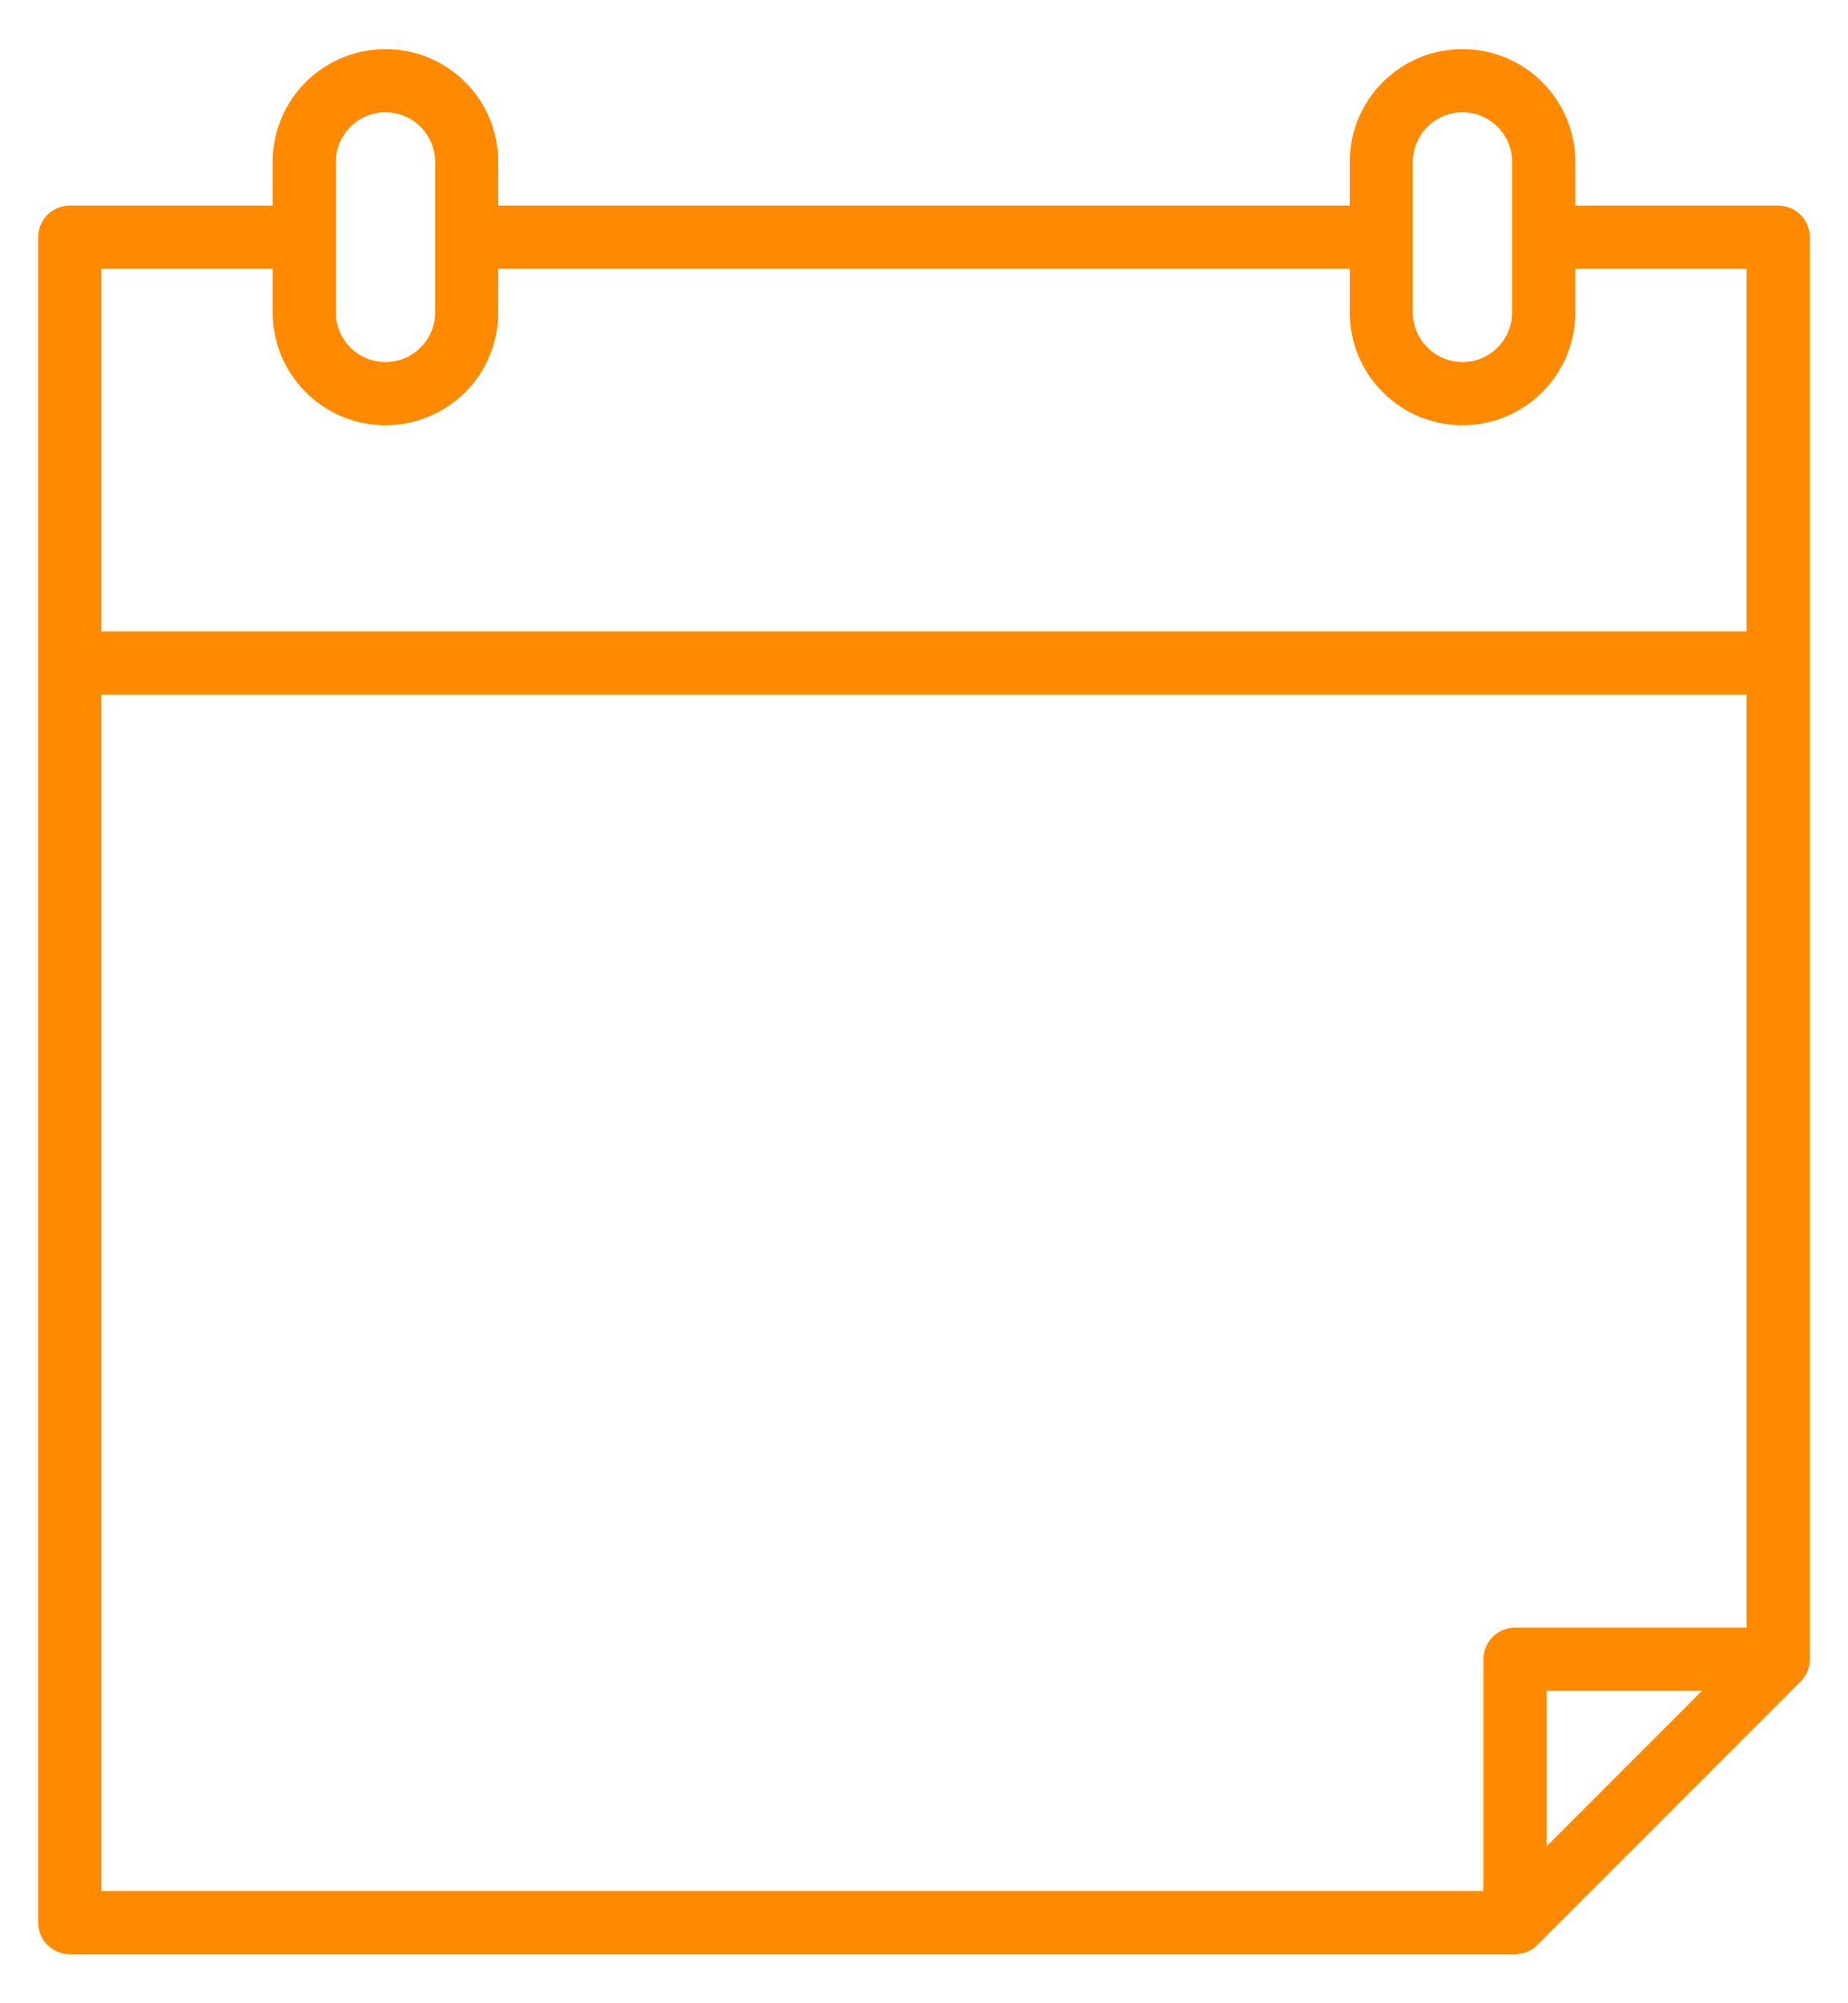 <svg width="24" height="26" viewBox="0 0 24 26" fill="none" xmlns="http://www.w3.org/2000/svg">
<path d="M23.094 2.668H20.459V2.102C20.459 1.713 20.304 1.34 20.029 1.066C19.755 0.791 19.382 0.637 18.994 0.637C18.605 0.637 18.233 0.791 17.958 1.066C17.683 1.34 17.529 1.713 17.529 2.102V2.668H6.471V2.102C6.471 1.713 6.317 1.34 6.042 1.066C5.767 0.791 5.395 0.637 5.006 0.637C4.618 0.637 4.245 0.791 3.97 1.066C3.696 1.34 3.541 1.713 3.541 2.102V2.668H0.906C0.852 2.668 0.799 2.679 0.749 2.699C0.699 2.72 0.654 2.75 0.616 2.788C0.578 2.826 0.548 2.871 0.527 2.921C0.507 2.971 0.496 3.024 0.496 3.078V24.953C0.496 25.062 0.539 25.166 0.616 25.243C0.693 25.32 0.797 25.363 0.906 25.363H19.676C19.785 25.363 19.889 25.32 19.966 25.243L23.384 21.825C23.422 21.787 23.452 21.742 23.473 21.692C23.493 21.642 23.504 21.589 23.504 21.535V3.078C23.504 3.024 23.493 2.971 23.473 2.921C23.452 2.871 23.422 2.826 23.384 2.788C23.346 2.75 23.3 2.72 23.251 2.699C23.201 2.679 23.148 2.668 23.094 2.668ZM18.349 2.102C18.349 1.931 18.417 1.767 18.538 1.646C18.659 1.525 18.823 1.457 18.994 1.457C19.165 1.457 19.329 1.525 19.449 1.646C19.57 1.767 19.638 1.931 19.638 2.102V4.055C19.638 4.226 19.57 4.389 19.449 4.51C19.329 4.631 19.165 4.699 18.994 4.699C18.823 4.699 18.659 4.631 18.538 4.51C18.417 4.389 18.349 4.226 18.349 4.055V2.102ZM4.362 2.102C4.362 1.931 4.43 1.767 4.55 1.646C4.671 1.525 4.835 1.457 5.006 1.457C5.177 1.457 5.341 1.525 5.462 1.646C5.583 1.767 5.651 1.931 5.651 2.102V4.055C5.651 4.226 5.583 4.389 5.462 4.51C5.341 4.631 5.177 4.699 5.006 4.699C4.835 4.699 4.671 4.631 4.55 4.51C4.43 4.389 4.362 4.226 4.362 4.055V2.102ZM1.316 3.488H3.541V4.055C3.541 4.443 3.696 4.816 3.97 5.09C4.245 5.365 4.618 5.519 5.006 5.519C5.395 5.519 5.767 5.365 6.042 5.09C6.317 4.816 6.471 4.443 6.471 4.055V3.488H17.529V4.055C17.529 4.443 17.683 4.816 17.958 5.09C18.233 5.365 18.605 5.519 18.994 5.519C19.382 5.519 19.755 5.365 20.029 5.09C20.304 4.816 20.459 4.443 20.459 4.055V3.488H22.683V8.195H1.316V3.488ZM1.316 9.015H22.683V21.125H19.676C19.567 21.125 19.463 21.168 19.386 21.245C19.309 21.322 19.265 21.427 19.265 21.535V24.543H1.316V9.015ZM22.104 21.945L20.086 23.963V21.945H22.104Z" fill="#FF8A00"/>
</svg>
